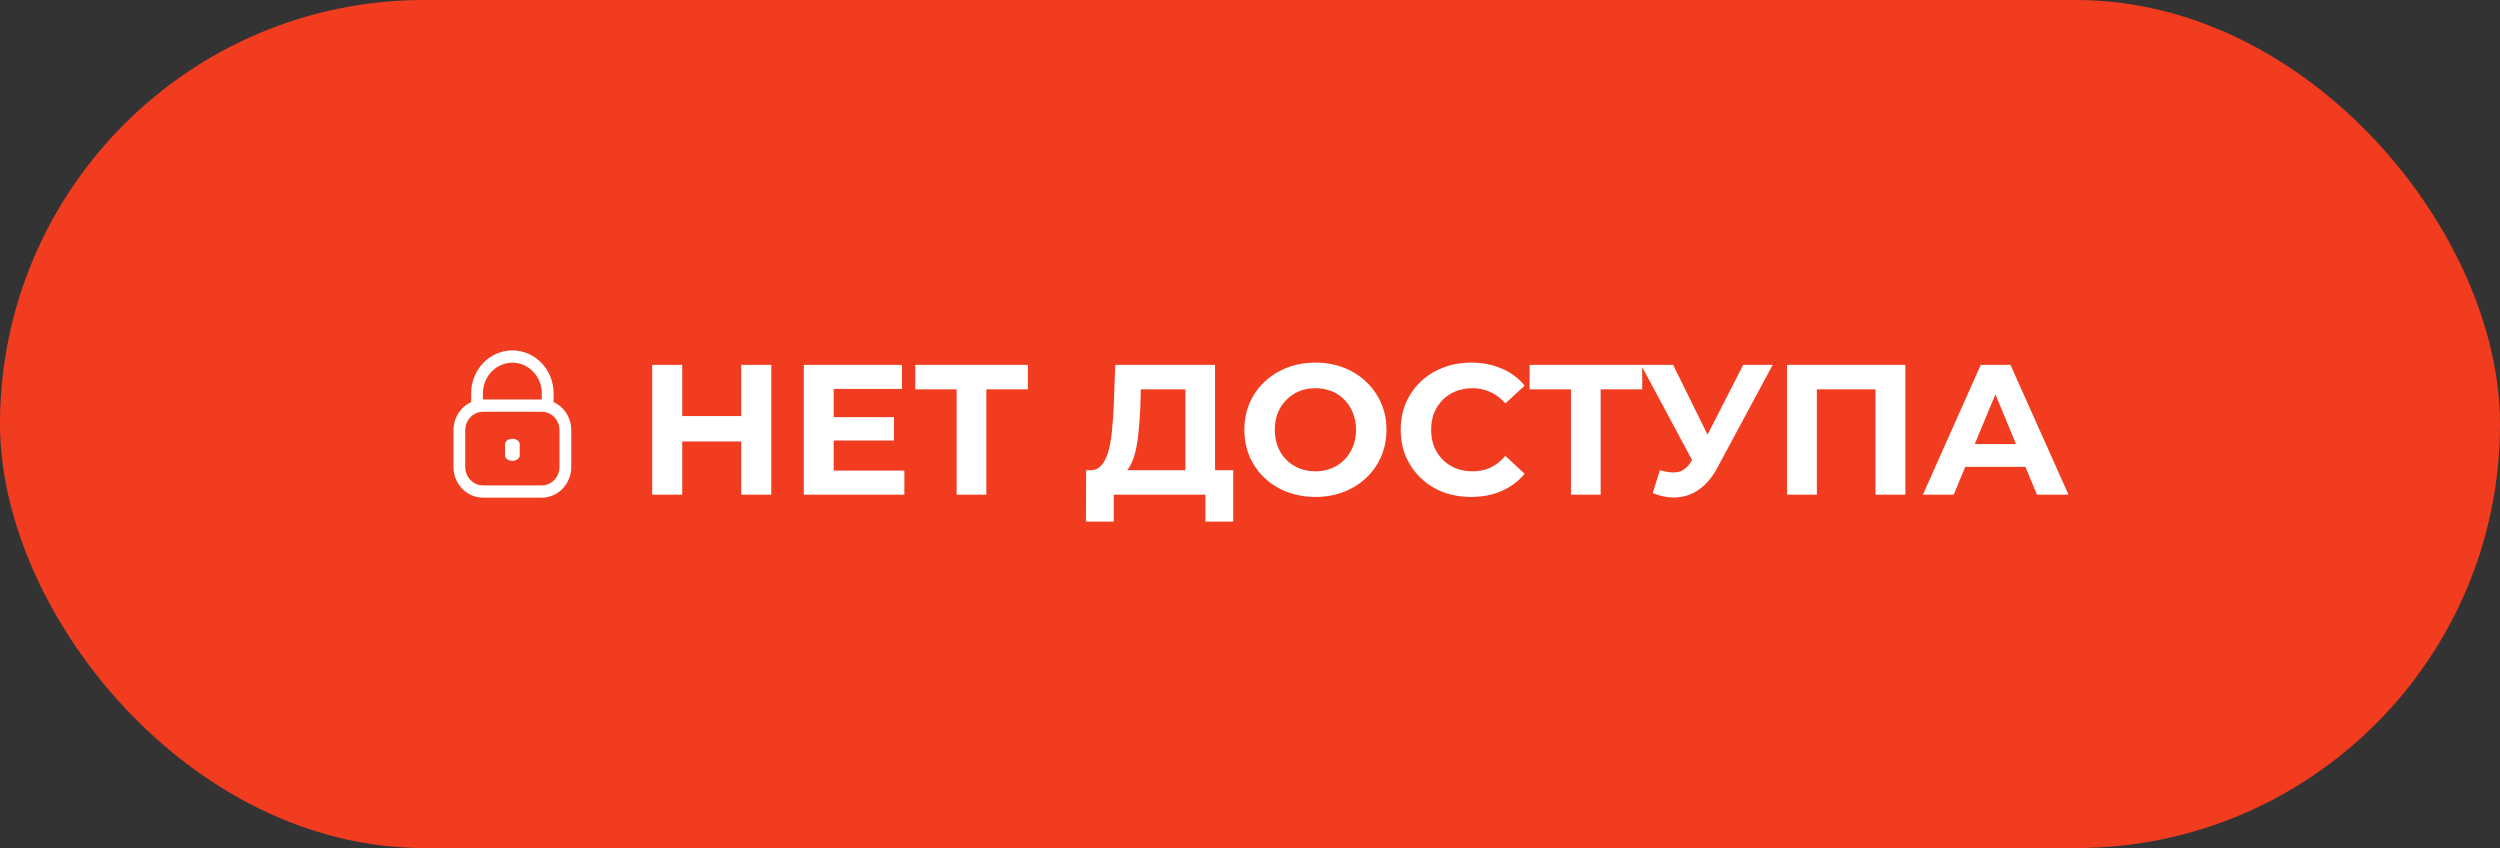 <svg width="283" height="96" viewBox="0 0 283 96" fill="none" xmlns="http://www.w3.org/2000/svg">
<rect x="0" y="0" width="283" height="96" fill="#333333" stroke="none"/>
<rect width="283" height="96" rx="48" fill="#F13C20"/>
<path d="M62.667 45.517V44.528C62.667 43.239 62.175 42.002 61.3 41.09C60.425 40.179 59.238 39.667 58 39.667C56.762 39.667 55.575 40.179 54.7 41.09C53.825 42.002 53.333 43.239 53.333 44.528V45.517C52.74 45.787 52.234 46.231 51.879 46.795C51.524 47.36 51.334 48.02 51.333 48.694V52.861C51.334 53.782 51.686 54.664 52.311 55.315C52.936 55.966 53.783 56.332 54.667 56.333H61.333C62.217 56.332 63.064 55.966 63.689 55.315C64.314 54.664 64.666 53.782 64.667 52.861V48.694C64.666 48.02 64.476 47.36 64.121 46.795C63.766 46.231 63.261 45.787 62.667 45.517ZM54.667 44.528C54.667 43.607 55.018 42.724 55.643 42.073C56.268 41.422 57.116 41.056 58 41.056C58.884 41.056 59.732 41.422 60.357 42.073C60.982 42.724 61.333 43.607 61.333 44.528V45.222H54.667V44.528ZM63.333 52.861C63.333 53.414 63.123 53.944 62.748 54.334C62.373 54.725 61.864 54.944 61.333 54.944H54.667C54.136 54.944 53.628 54.725 53.252 54.334C52.877 53.944 52.667 53.414 52.667 52.861V48.694C52.667 48.142 52.877 47.612 53.252 47.221C53.628 46.831 54.136 46.611 54.667 46.611H61.333C61.864 46.611 62.373 46.831 62.748 47.221C63.123 47.612 63.333 48.142 63.333 48.694V52.861Z" fill="white"/>
<path d="M58 49.667C57.779 49.667 57.567 49.733 57.411 49.85C57.254 49.967 57.167 50.126 57.167 50.292V51.542C57.167 51.708 57.254 51.867 57.411 51.984C57.567 52.101 57.779 52.167 58 52.167C58.221 52.167 58.433 52.101 58.589 51.984C58.745 51.867 58.833 51.708 58.833 51.542V50.292C58.833 50.126 58.745 49.967 58.589 49.85C58.433 49.733 58.221 49.667 58 49.667Z" fill="white"/>
<path d="M83.907 41.3H87.309V56H83.907V41.3ZM77.229 56H73.827V41.3H77.229V56ZM84.159 49.973H76.977V47.096H84.159V49.973ZM94.121 47.222H101.198V49.868H94.121V47.222ZM94.373 53.27H102.374V56H90.992V41.3H102.101V44.03H94.373V53.27ZM108.293 56V43.295L109.07 44.072H103.61V41.3H116.357V44.072H110.897L111.653 43.295V56H108.293ZM134.184 54.488V44.072H129.144L129.081 46.214C129.039 47.124 128.976 47.985 128.892 48.797C128.822 49.609 128.71 50.351 128.556 51.023C128.402 51.681 128.199 52.241 127.947 52.703C127.709 53.165 127.408 53.494 127.044 53.69L123.411 53.228C123.915 53.242 124.328 53.067 124.65 52.703C124.986 52.339 125.252 51.828 125.448 51.17C125.644 50.498 125.784 49.714 125.868 48.818C125.966 47.922 126.036 46.949 126.078 45.899L126.246 41.3H137.544V54.488H134.184ZM122.928 59.045L122.949 53.228H139.602V59.045H136.452V56H126.078V59.045H122.928ZM148.927 56.252C147.765 56.252 146.687 56.063 145.693 55.685C144.713 55.307 143.859 54.775 143.131 54.089C142.417 53.403 141.857 52.598 141.451 51.674C141.059 50.75 140.863 49.742 140.863 48.65C140.863 47.558 141.059 46.55 141.451 45.626C141.857 44.702 142.424 43.897 143.152 43.211C143.88 42.525 144.734 41.993 145.714 41.615C146.694 41.237 147.758 41.048 148.906 41.048C150.068 41.048 151.132 41.237 152.098 41.615C153.078 41.993 153.925 42.525 154.639 43.211C155.367 43.897 155.934 44.702 156.34 45.626C156.746 46.536 156.949 47.544 156.949 48.65C156.949 49.742 156.746 50.757 156.34 51.695C155.934 52.619 155.367 53.424 154.639 54.11C153.925 54.782 153.078 55.307 152.098 55.685C151.132 56.063 150.075 56.252 148.927 56.252ZM148.906 53.354C149.564 53.354 150.166 53.242 150.712 53.018C151.272 52.794 151.762 52.472 152.182 52.052C152.602 51.632 152.924 51.135 153.148 50.561C153.386 49.987 153.505 49.35 153.505 48.65C153.505 47.95 153.386 47.313 153.148 46.739C152.924 46.165 152.602 45.668 152.182 45.248C151.776 44.828 151.293 44.506 150.733 44.282C150.173 44.058 149.564 43.946 148.906 43.946C148.248 43.946 147.639 44.058 147.079 44.282C146.533 44.506 146.05 44.828 145.63 45.248C145.21 45.668 144.881 46.165 144.643 46.739C144.419 47.313 144.307 47.95 144.307 48.65C144.307 49.336 144.419 49.973 144.643 50.561C144.881 51.135 145.203 51.632 145.609 52.052C146.029 52.472 146.519 52.794 147.079 53.018C147.639 53.242 148.248 53.354 148.906 53.354ZM166.521 56.252C165.387 56.252 164.33 56.07 163.35 55.706C162.384 55.328 161.544 54.796 160.83 54.11C160.116 53.424 159.556 52.619 159.15 51.695C158.758 50.771 158.562 49.756 158.562 48.65C158.562 47.544 158.758 46.529 159.15 45.605C159.556 44.681 160.116 43.876 160.83 43.19C161.558 42.504 162.405 41.979 163.371 41.615C164.337 41.237 165.394 41.048 166.542 41.048C167.816 41.048 168.964 41.272 169.986 41.72C171.022 42.154 171.89 42.798 172.59 43.652L170.406 45.668C169.902 45.094 169.342 44.667 168.726 44.387C168.11 44.093 167.438 43.946 166.71 43.946C166.024 43.946 165.394 44.058 164.82 44.282C164.246 44.506 163.749 44.828 163.329 45.248C162.909 45.668 162.58 46.165 162.342 46.739C162.118 47.313 162.006 47.95 162.006 48.65C162.006 49.35 162.118 49.987 162.342 50.561C162.58 51.135 162.909 51.632 163.329 52.052C163.749 52.472 164.246 52.794 164.82 53.018C165.394 53.242 166.024 53.354 166.71 53.354C167.438 53.354 168.11 53.214 168.726 52.934C169.342 52.64 169.902 52.199 170.406 51.611L172.59 53.627C171.89 54.481 171.022 55.132 169.986 55.58C168.964 56.028 167.809 56.252 166.521 56.252ZM177.835 56V43.295L178.612 44.072H173.152V41.3H185.899V44.072H180.439L181.195 43.295V56H177.835ZM187.903 53.228C188.715 53.466 189.394 53.536 189.94 53.438C190.5 53.326 190.997 52.934 191.431 52.262L192.145 51.191L192.46 50.834L197.332 41.3H200.671L194.413 52.934C193.853 53.984 193.188 54.789 192.418 55.349C191.662 55.909 190.829 56.224 189.919 56.294C189.009 56.378 188.064 56.217 187.084 55.811L187.903 53.228ZM192.397 53.669L185.761 41.3H189.394L194.266 51.17L192.397 53.669ZM202.288 56V41.3H215.686V56H212.305V43.295L213.082 44.072H204.892L205.669 43.295V56H202.288ZM217.671 56L224.223 41.3H227.583L234.156 56H230.586L225.21 43.022H226.554L221.157 56H217.671ZM220.947 52.85L221.85 50.267H229.41L230.334 52.85H220.947Z" fill="white"/>
</svg>
